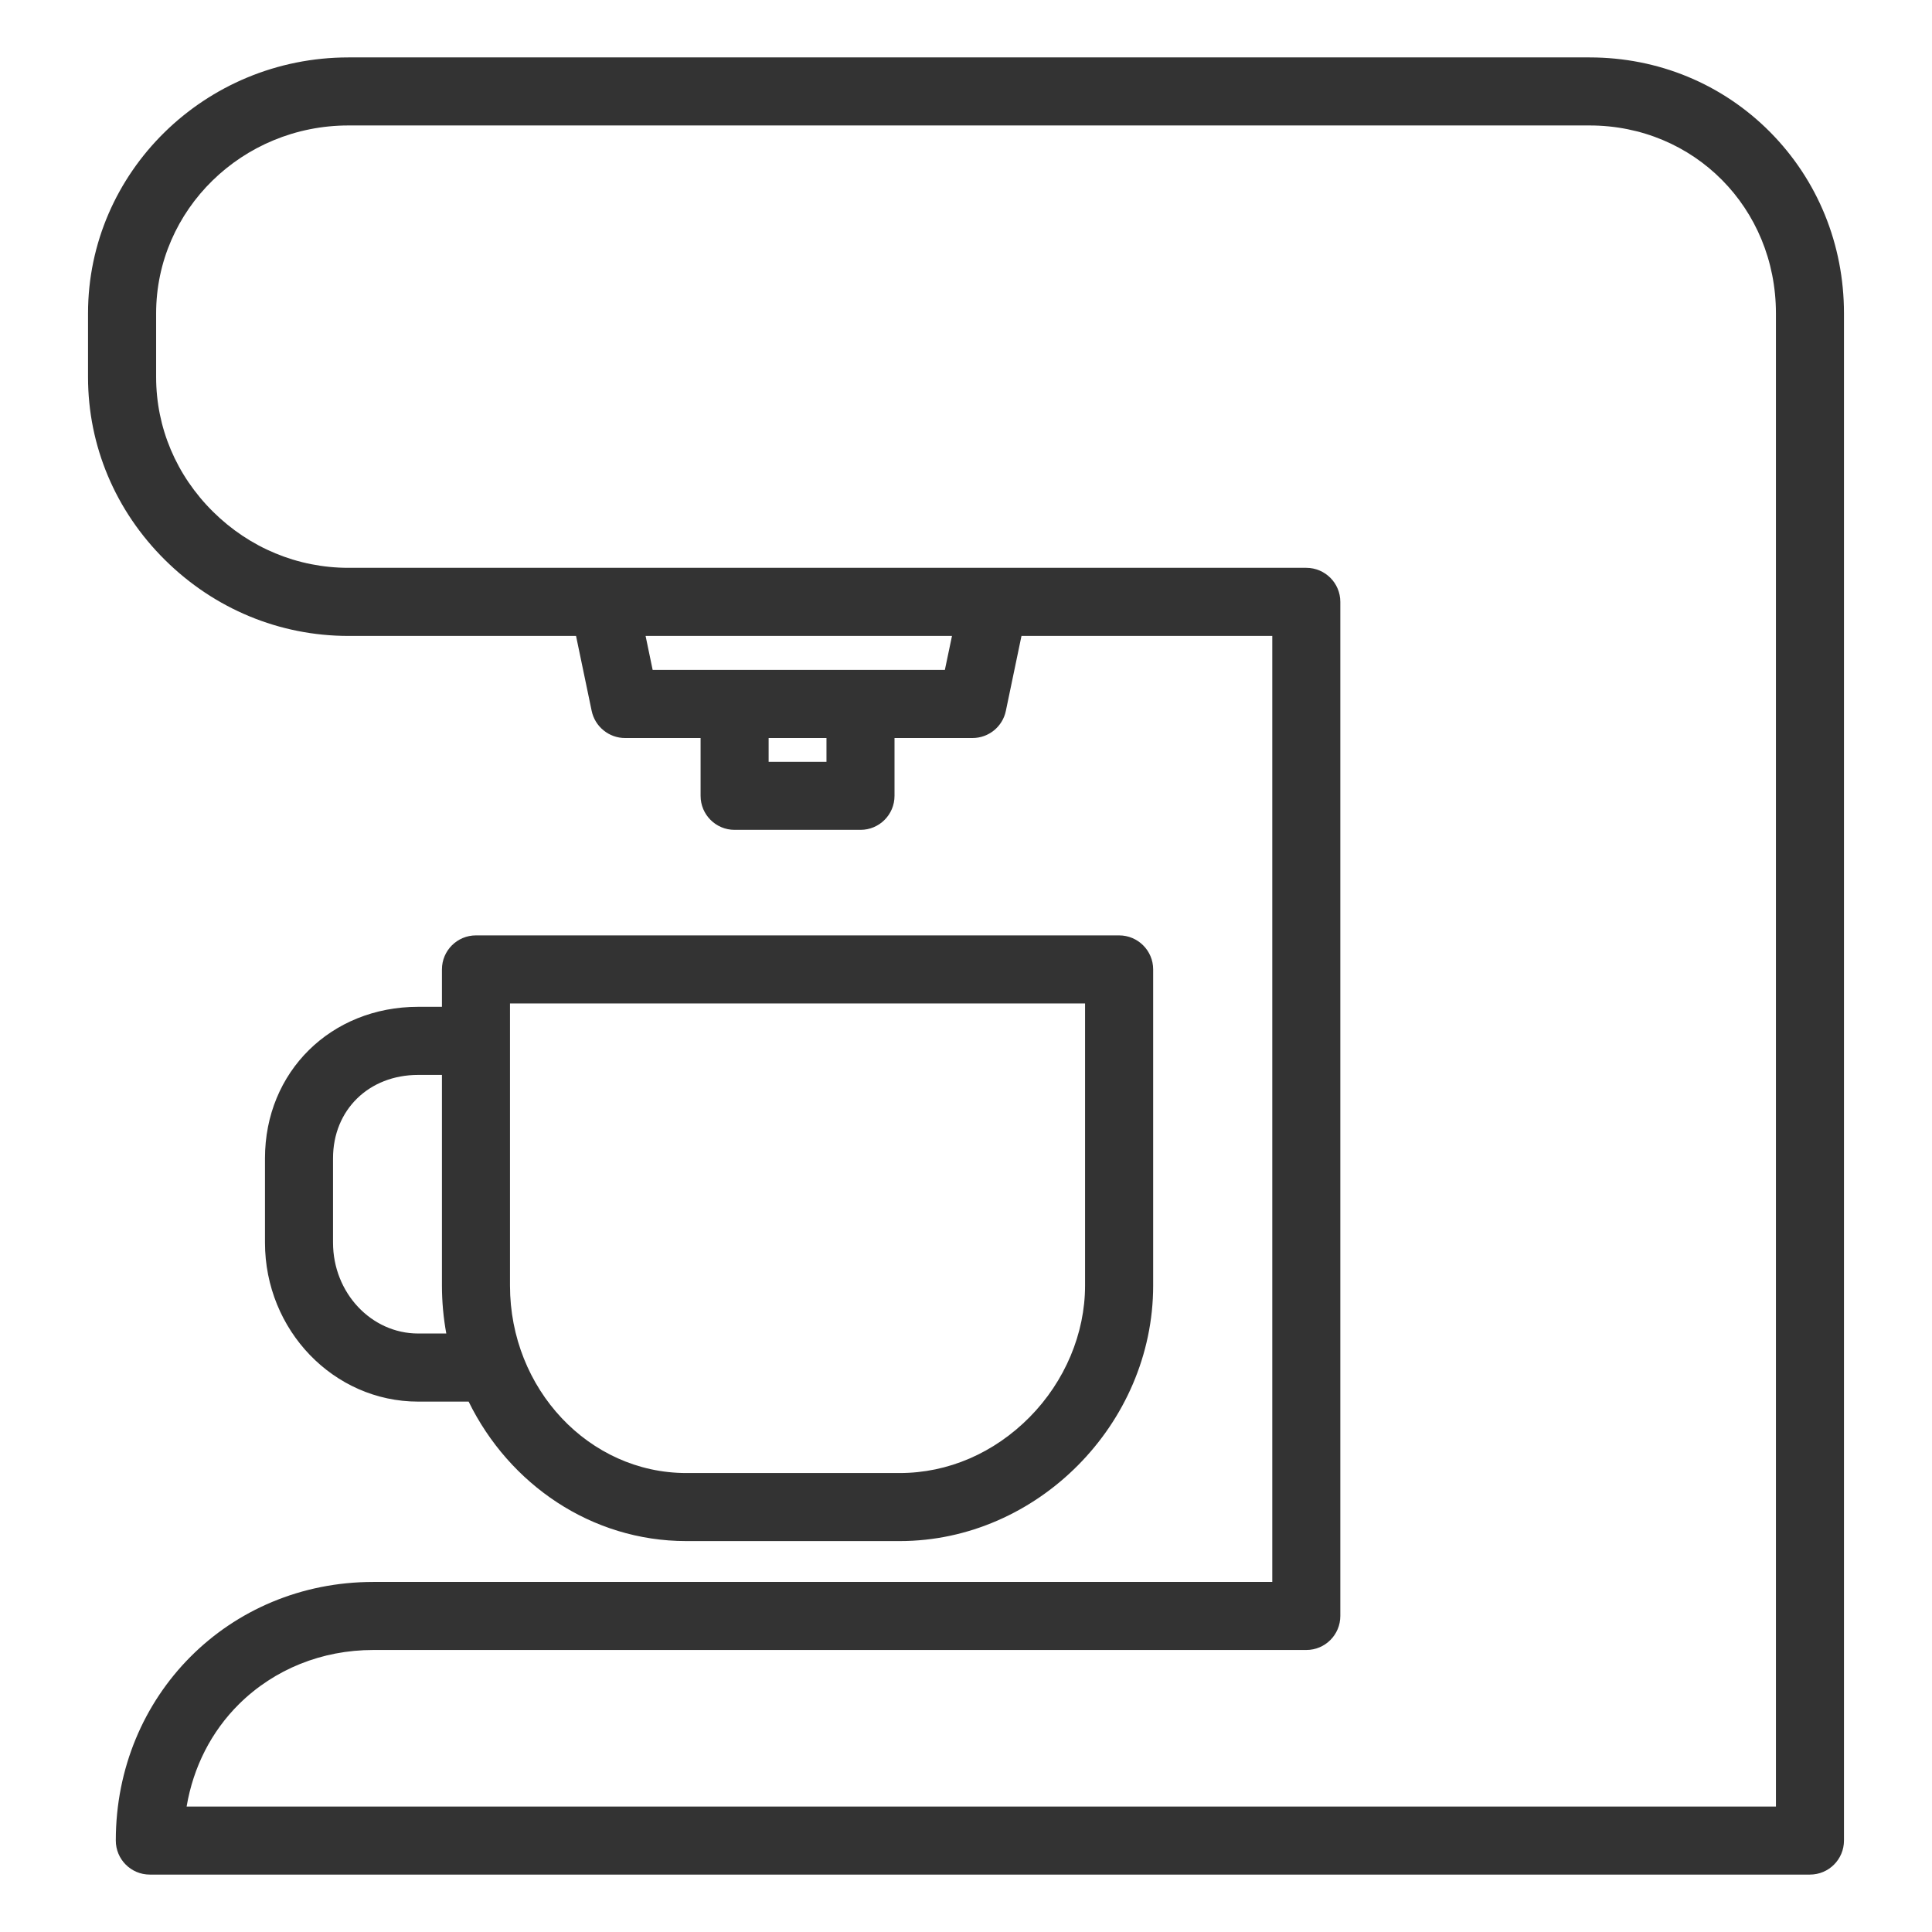 <svg width="32" height="32" viewBox="0 0 32 32" fill="none" xmlns="http://www.w3.org/2000/svg">
<g clip-path="url(#clip0_1_492)">
<path d="M7.762 23.215C8.433 24.585 9.796 25.525 11.367 25.525H14.903C17.178 25.525 19.1 23.588 19.1 21.294V16.056C19.1 15.745 18.847 15.493 18.536 15.493H7.883C7.572 15.493 7.32 15.745 7.32 16.056V16.676H6.926C5.48 16.676 4.389 17.754 4.389 19.184V20.582C4.389 22.033 5.527 23.215 6.926 23.215H7.762ZM8.447 16.62H17.972V21.294C17.972 22.087 17.638 22.88 17.056 23.47C16.465 24.069 15.7 24.398 14.903 24.398H11.367C9.757 24.398 8.447 23.006 8.447 21.294V16.62ZM5.516 20.582V19.184C5.516 18.384 6.109 17.804 6.926 17.804H7.32V21.294C7.32 21.565 7.345 21.83 7.392 22.087H6.926C6.149 22.087 5.516 21.412 5.516 20.582Z" fill="#333333"/>
<path d="M29.32 2.189C28.529 1.391 27.467 0.951 26.328 0.951H5.771C3.393 0.951 1.458 2.852 1.458 5.19V6.247C1.458 7.385 1.911 8.461 2.733 9.275C3.552 10.086 4.631 10.533 5.771 10.533H9.541L9.8 11.775C9.827 11.902 9.896 12.016 9.997 12.097C10.097 12.179 10.223 12.224 10.352 12.224H11.604V13.182C11.604 13.493 11.856 13.745 12.167 13.745H14.253C14.564 13.745 14.816 13.493 14.816 13.182V12.224H16.108C16.375 12.224 16.606 12.036 16.66 11.775L16.919 10.533H21.073V26.202H6.182C3.791 26.202 1.918 28.083 1.918 30.485C1.918 30.797 2.17 31.049 2.481 31.049H29.978C30.29 31.049 30.542 30.797 30.542 30.485V5.19C30.542 4.05 30.108 2.985 29.32 2.189ZM13.689 12.618H12.731V12.224H13.689V12.618ZM15.65 11.096H10.81L10.693 10.533H15.768L15.65 11.096ZM29.415 29.922H3.091C3.201 29.269 3.5 28.679 3.961 28.223C4.544 27.647 5.333 27.329 6.182 27.329H21.636C21.948 27.329 22.2 27.077 22.2 26.765V9.969C22.2 9.658 21.948 9.405 21.636 9.405H5.771C4.93 9.405 4.133 9.075 3.527 8.474C2.92 7.873 2.586 7.082 2.586 6.247V5.19C2.586 3.474 4.014 2.078 5.771 2.078H26.328C28.059 2.078 29.415 3.445 29.415 5.19V29.922Z" fill="#333333"/>
</g>
<defs>
<clipPath id="clip0_1_492">
<rect width="31" height="31" fill="white" transform="translate(0.5 0.5)"/>
</clipPath>
</defs>
</svg>
